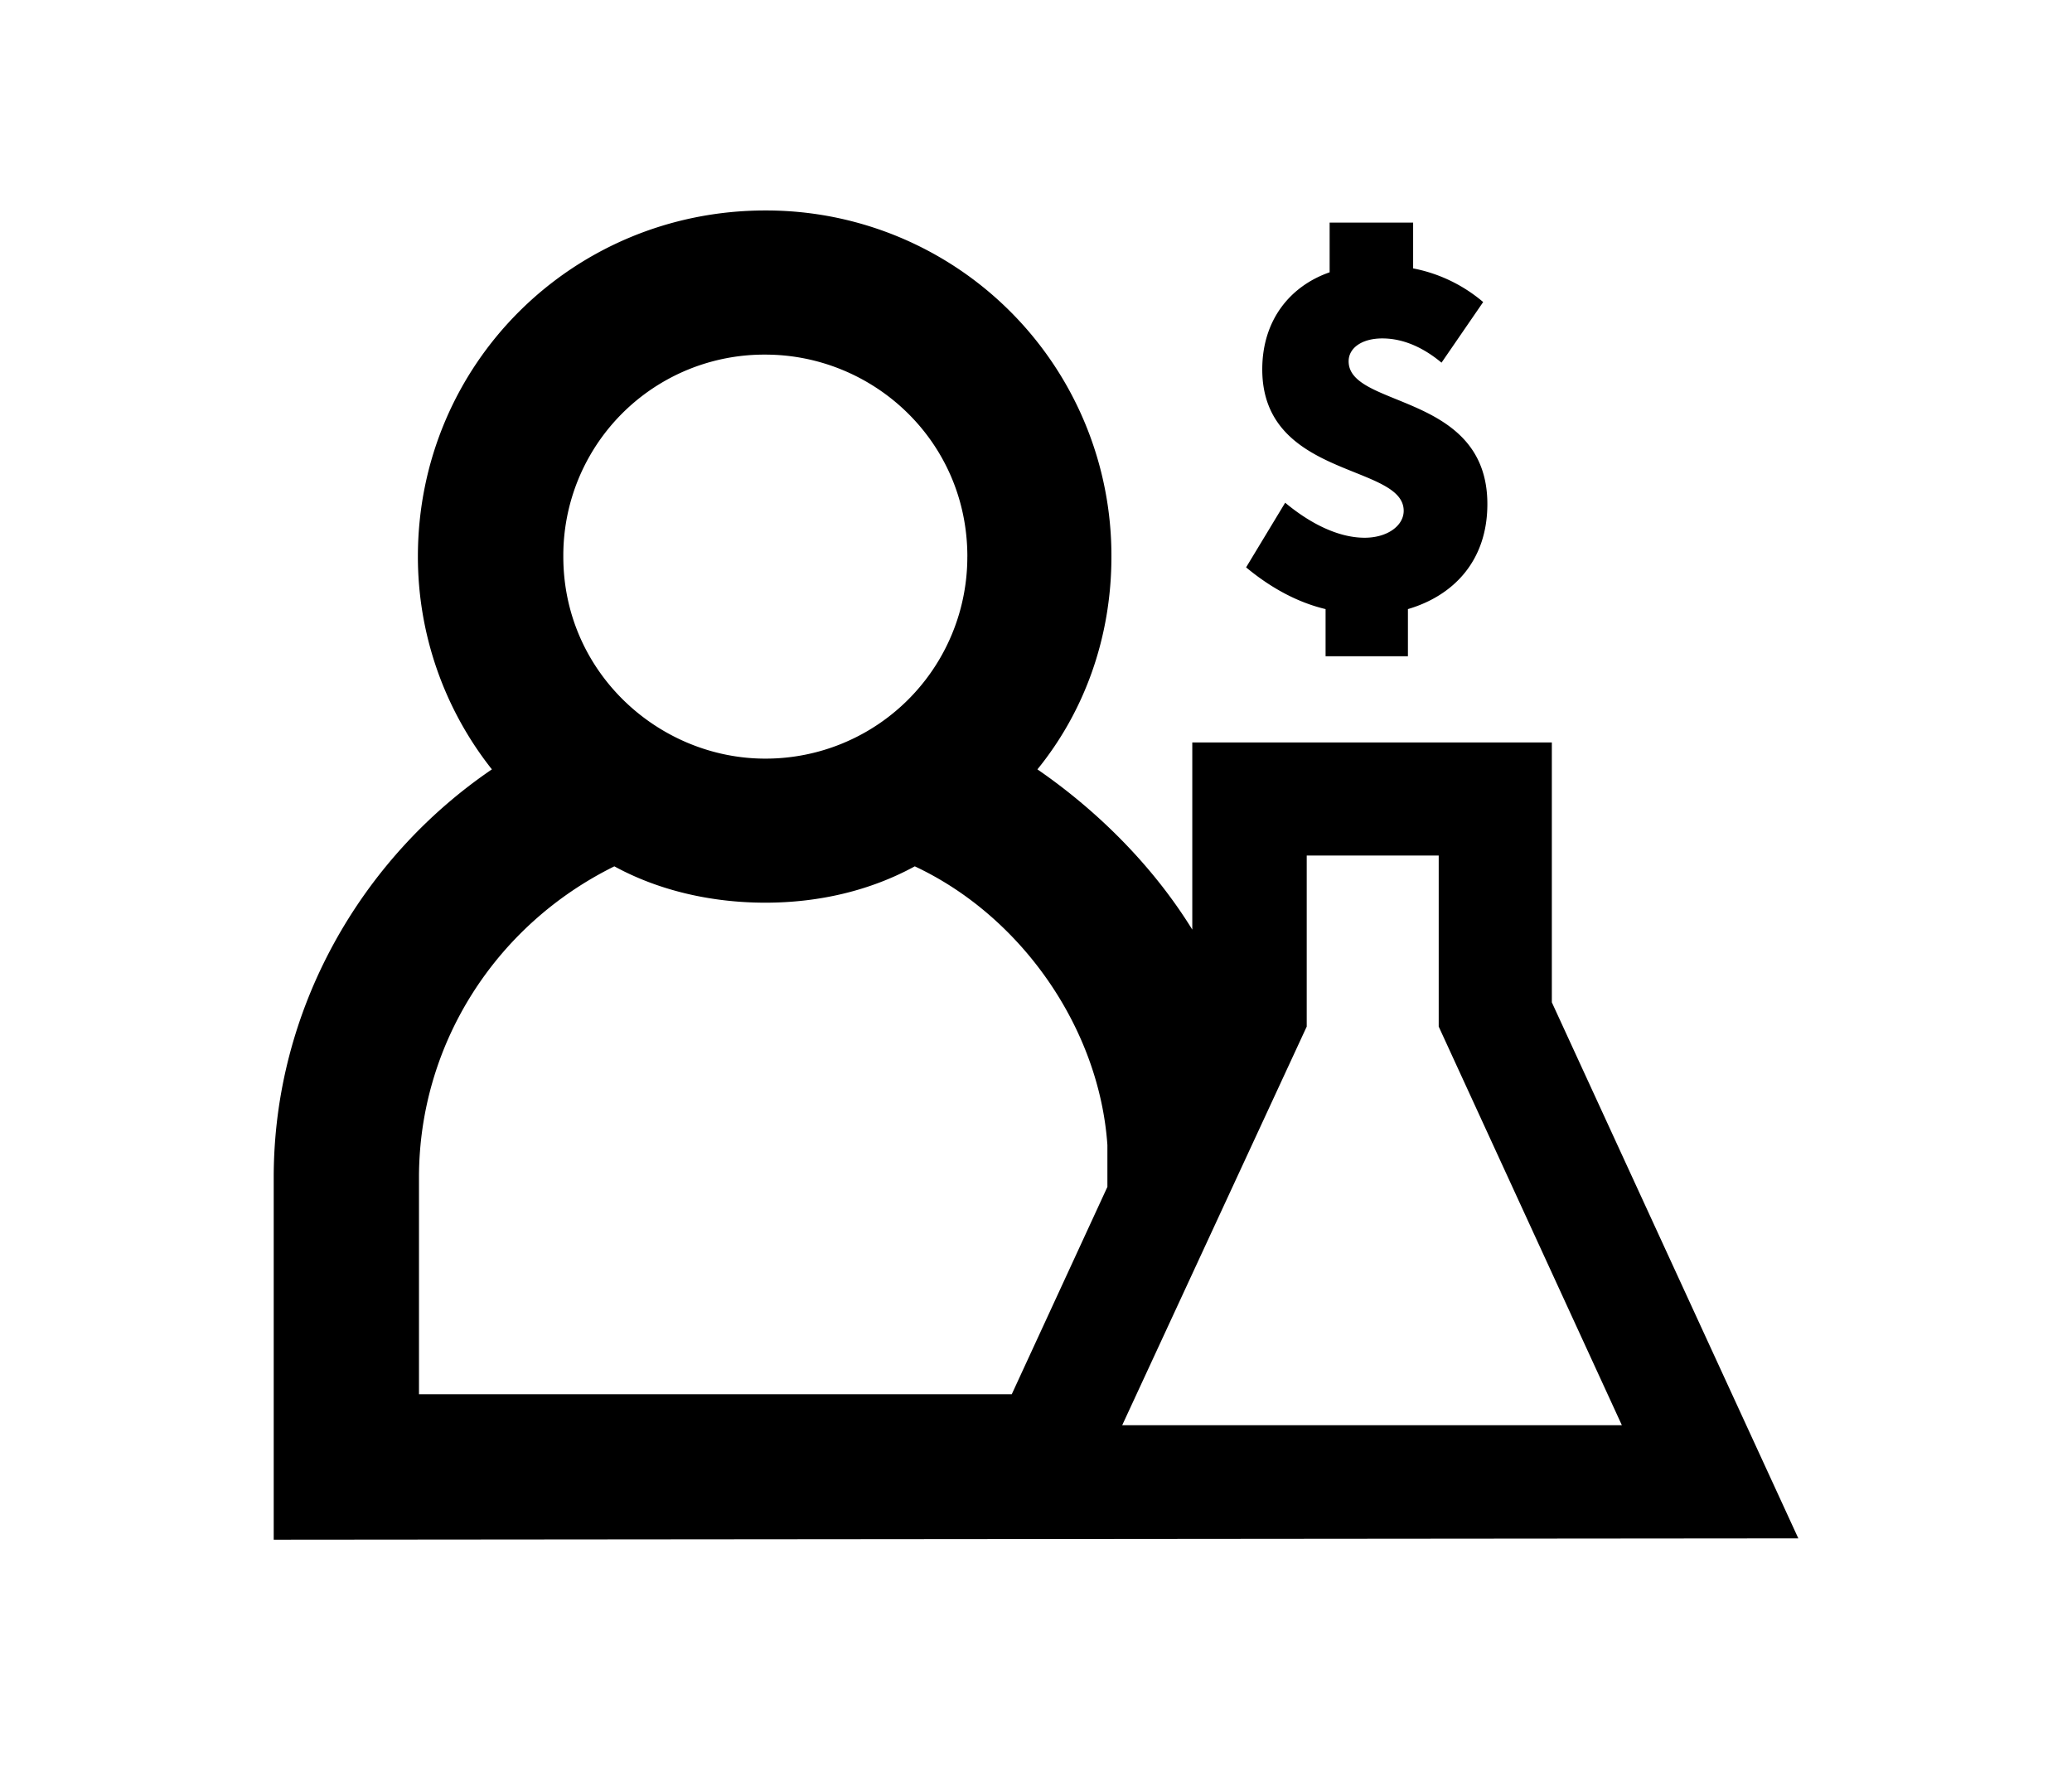 <svg xmlns="http://www.w3.org/2000/svg" viewBox="0 0 700 600"><path d="M92.47 397.8c0-56.87 29.58-107.83 73.71-137.86a115.77 115.77 0 0 1-25-71.89c0-65.07 52.32-116.94 117.39-116.94a116.61 116.61 0 0 1 116.91 116.94c0 27.3-9.1 52.32-25 71.89 20.47 14.1 39.13 32.76 52.32 54.14v-63.24h121.47v87.81l83.27 181.1-515.07.45Zm249.34 73.26L374.12 401v-14.12c-2.73-39.58-29.12-77.35-65.07-94.18-15 8.19-32.3 12.28-50.5 12.28s-36-4.09-51-12.28c-40.5 20-66 60.51-66 105.1v73.26Zm-15-283c0-39.13-31.85-68.25-68.25-68.25a67.87 67.87 0 0 0-68.25 68.25c0 39.13 32.3 68.25 68.25 68.25a68.16 68.16 0 0 0 68.24-68.26Zm221.12 293.47-61.88-134.69v-57.78h-44.59v57.78l-62.34 134.69Zm-73.71-308.95c0-15.93-47.78-10.92-47.78-47.78 0-16.8 9.56-28.21 22.76-32.8V75.21h28.21v15.47a51.57 51.57 0 0 1 23.66 11.37L487 122.53c-5.46-4.55-12.28-8.19-20-8.19-6.83 0-11.38 3.18-11.38 7.73 0 15.93 46.87 10.47 46.87 48.23 0 19.11-11.37 30.94-26.84 35.49v15.93h-27.82v-15.93c-9.56-2.27-18.66-7.28-26.85-14.1l13.2-21.84c8.19 6.82 17.75 11.83 26.85 11.83 7.73 0 13.19-4.1 13.19-9.1Z"/></svg>